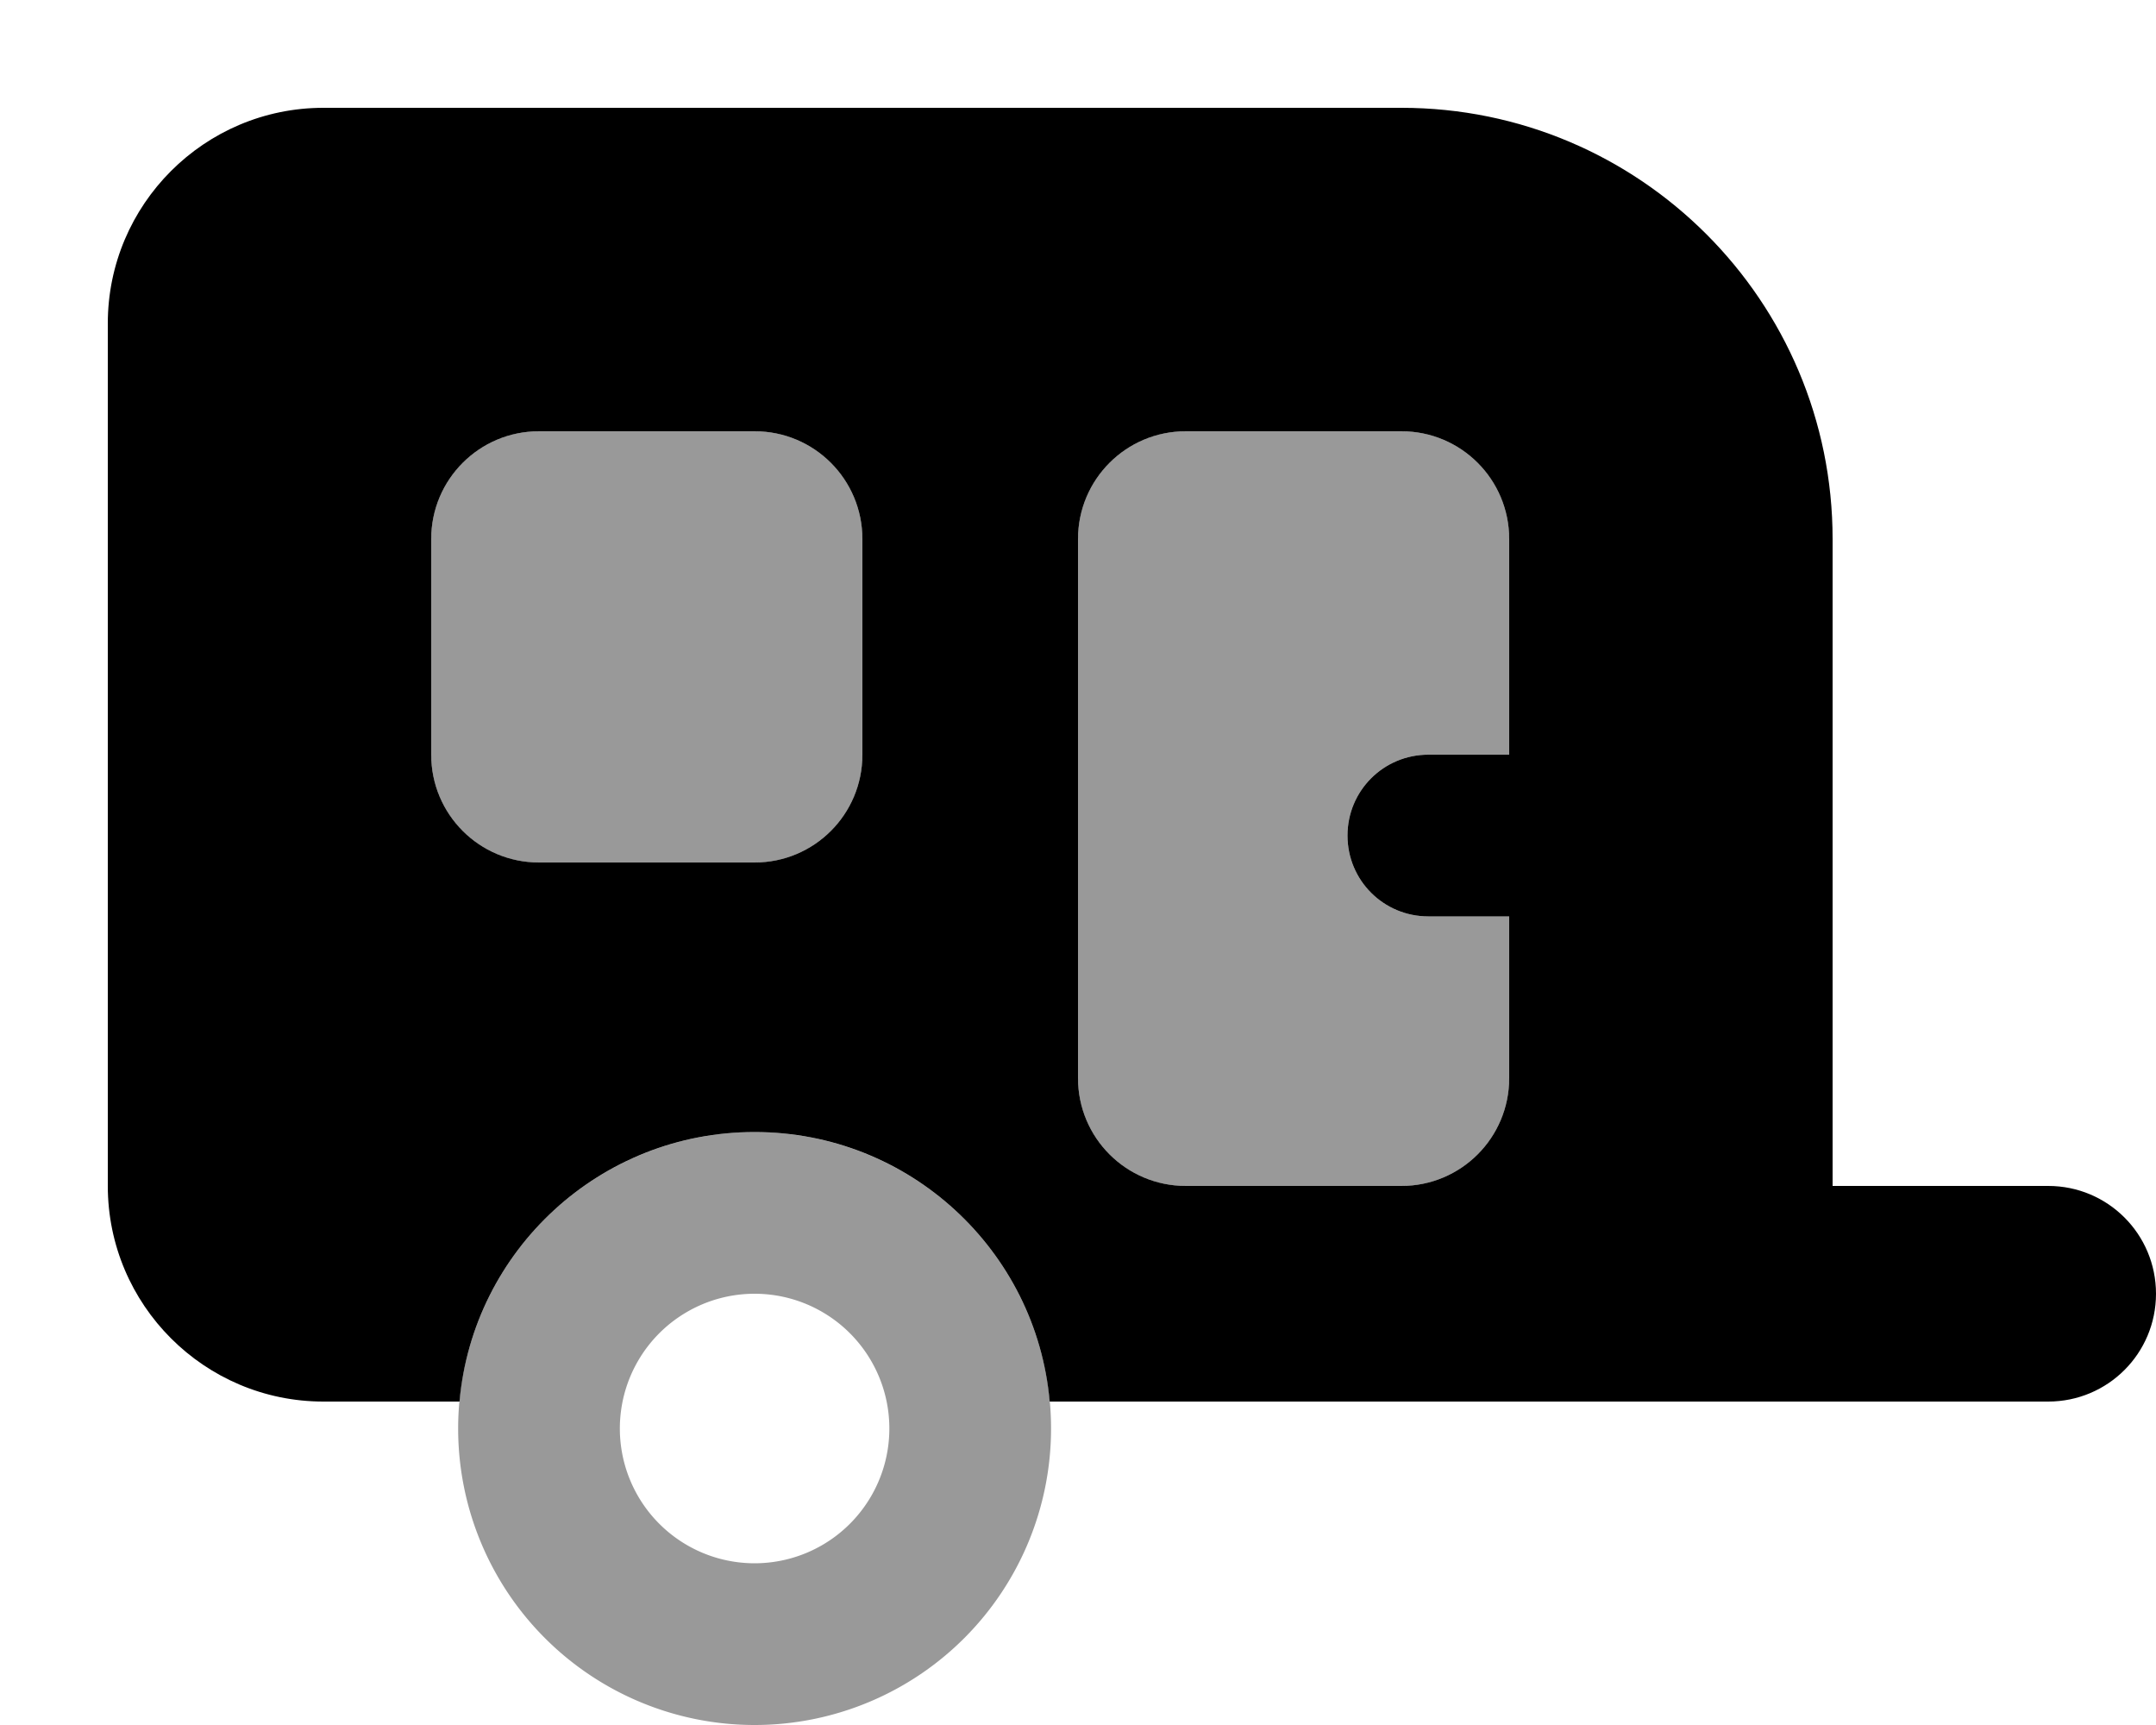 <svg xmlns="http://www.w3.org/2000/svg" viewBox="0 0 640 512"><!--! Font Awesome Pro 7.0.1 by @fontawesome - https://fontawesome.com License - https://fontawesome.com/license (Commercial License) Copyright 2025 Fonticons, Inc. --><path style="fill:currentColor;opacity:.4" d="M128 160c0-17.7 14.3-32 32-32l64 0c17.7 0 32 14.3 32 32l0 64c0 17.7-14.3 32-32 32l-64 0c-17.7 0-32-14.3-32-32l0-64zM312 424a88 88 0 1 1 -176 0 88 88 0 1 1 176 0zm-128 0a40 40 0 1 0 80 0 40 40 0 1 0 -80 0zM320 160c0-17.7 14.3-32 32-32l64 0c17.7 0 32 14.3 32 32l0 64-24 0c-13.3 0-24 10.7-24 24s10.7 24 24 24l24 0 0 48c0 17.7-14.3 32-32 32l-64 0c-17.7 0-32-14.3-32-32l0-160z"/><path style="fill:currentColor;opacity:1" d="M32 96c0-35.3 28.7-64 64-64l320 0c70.7 0 128 57.3 128 128l0 192 64 0c17.7 0 32 14.3 32 32s-14.3 32-32 32l-296.4 0c-4-44.9-41.7-80-87.6-80s-83.6 35.1-87.6 80L96 416c-35.3 0-64-28.7-64-64L32 96zM448 320l0-48-24 0c-13.3 0-24-10.7-24-24s10.7-24 24-24l24 0 0-64c0-17.7-14.3-32-32-32l-64 0c-17.7 0-32 14.3-32 32l0 160c0 17.7 14.3 32 32 32l64 0c17.7 0 32-14.3 32-32zM160 128c-17.7 0-32 14.3-32 32l0 64c0 17.7 14.3 32 32 32l64 0c17.7 0 32-14.3 32-32l0-64c0-17.7-14.3-32-32-32l-64 0z"/></svg>